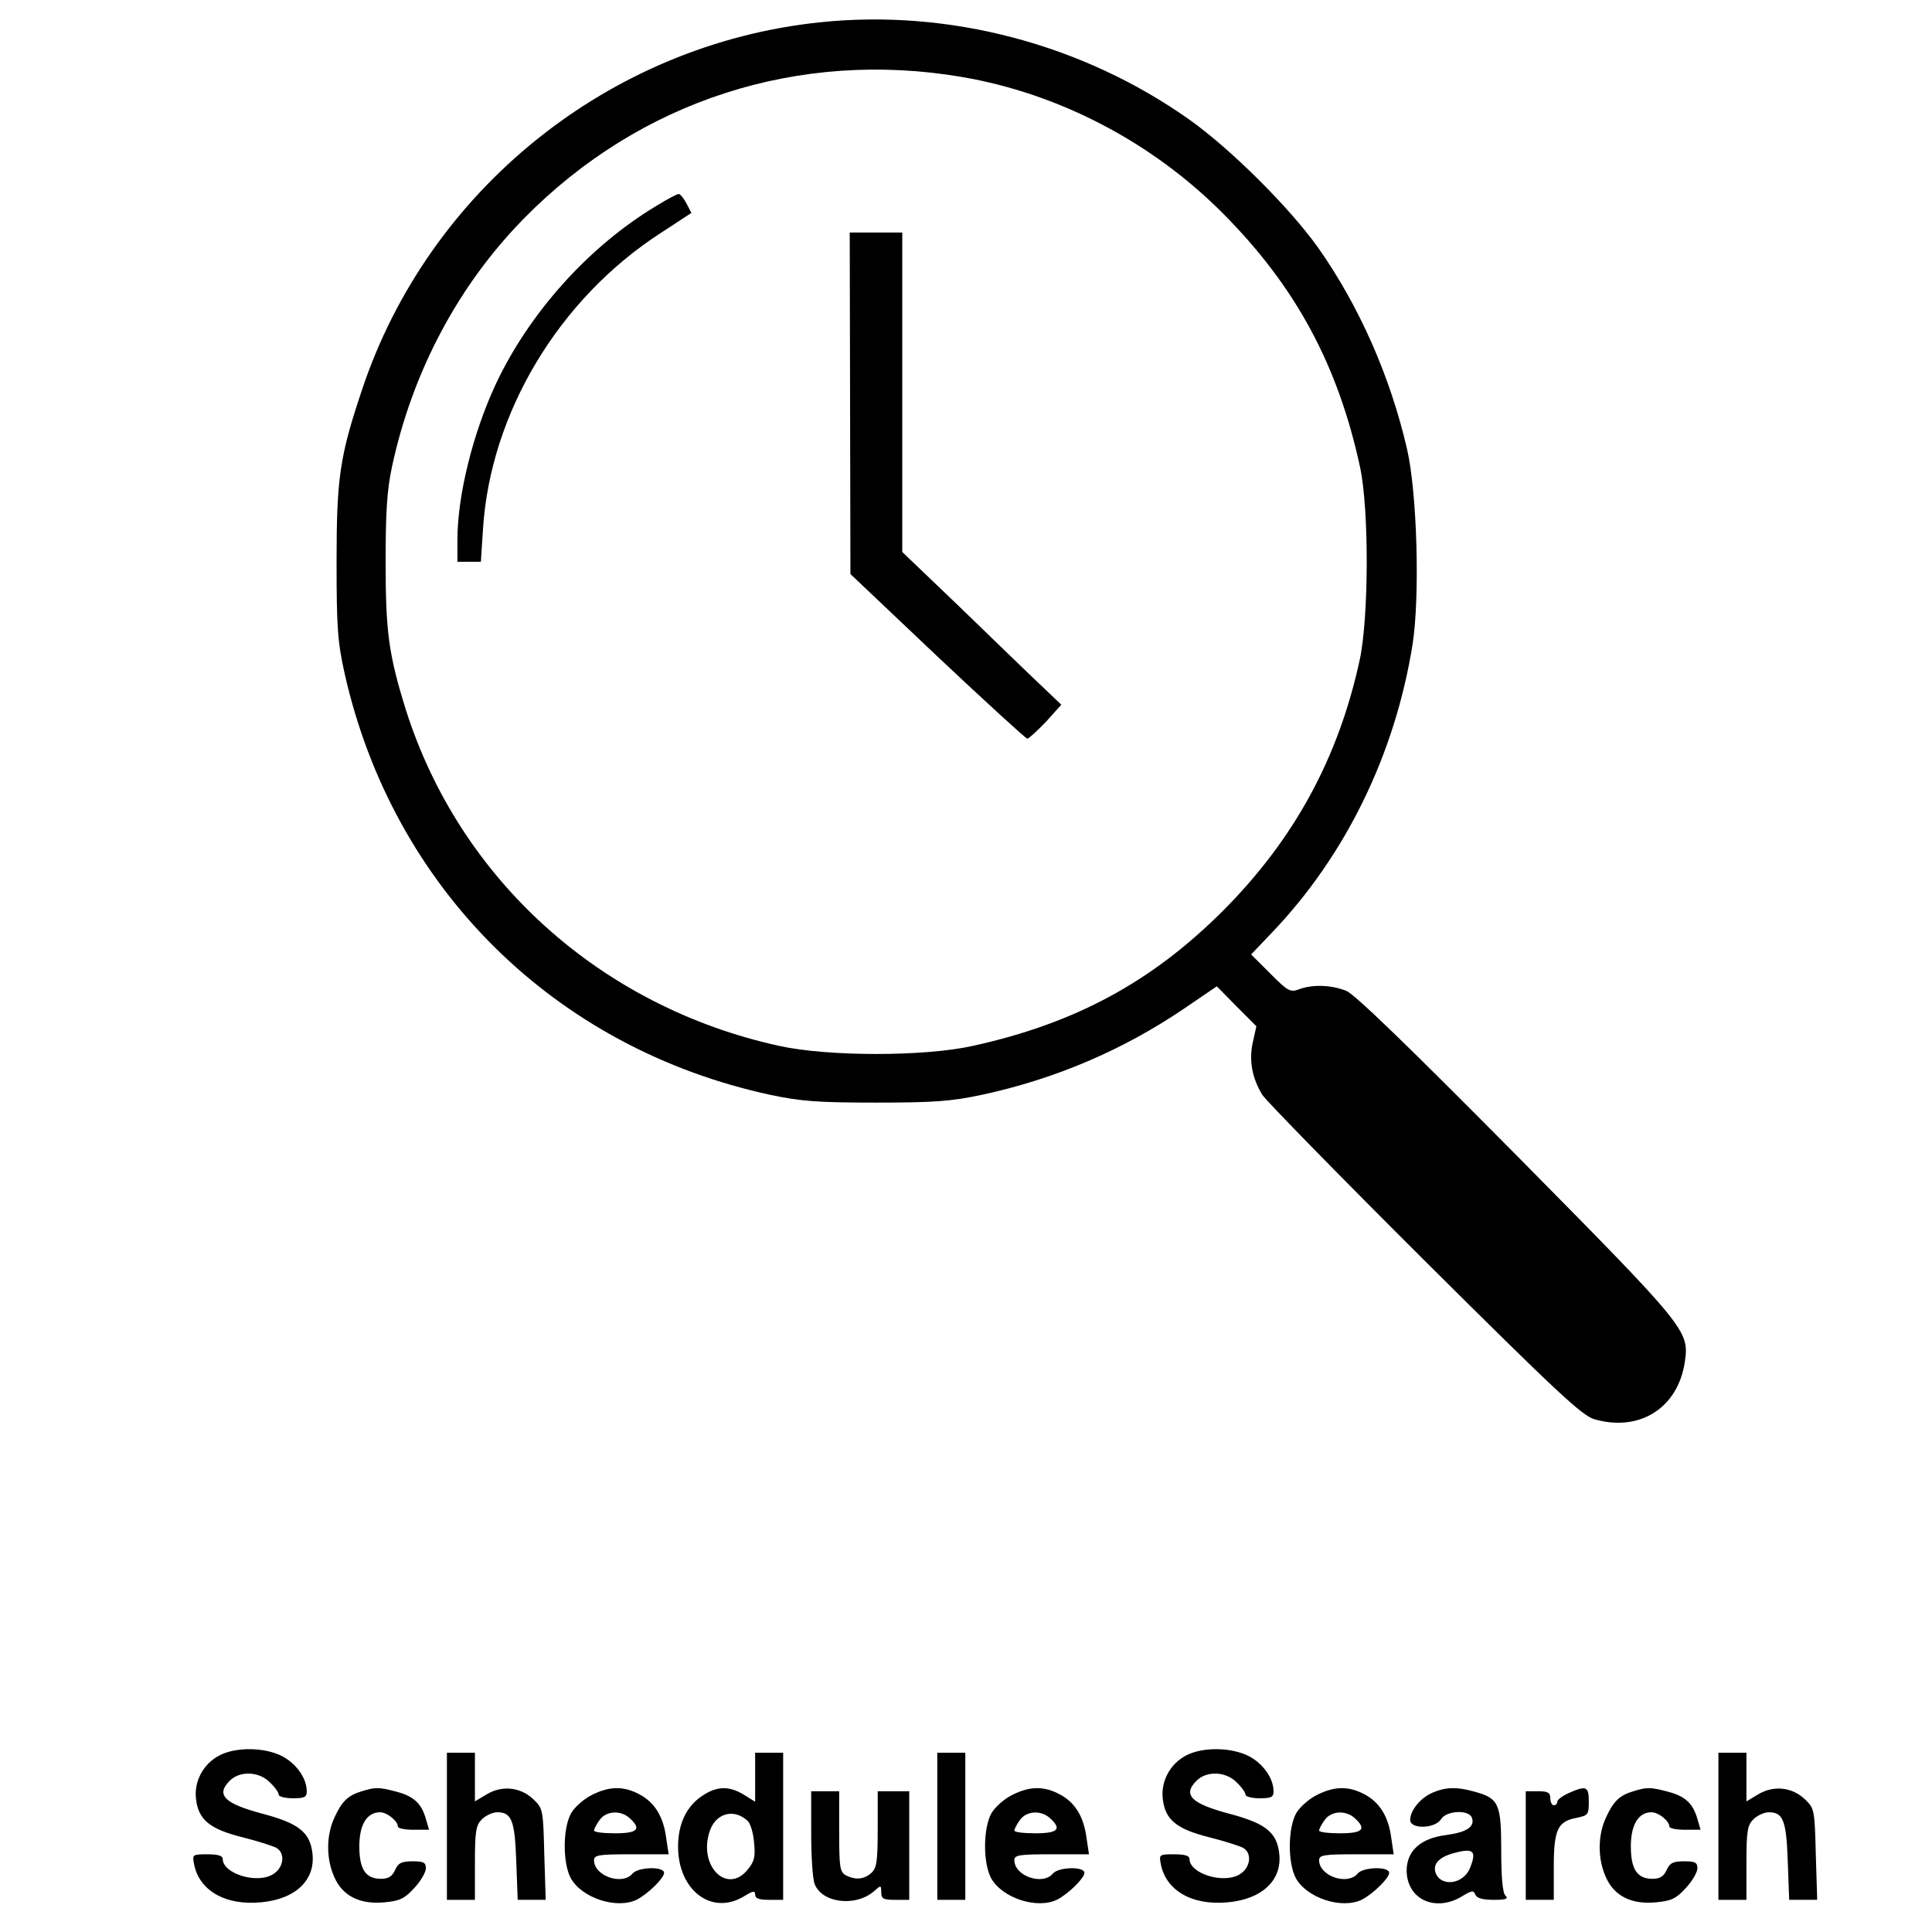 <?xml version="1.0" encoding="UTF-8" standalone="no"?>
<!-- Created with Inkscape (http://www.inkscape.org/) -->

<svg
   width="100mm"
   height="100mm"
   viewBox="0 0 100 100"
   version="1.1"
   id="svg26768"
   xmlns="http://www.w3.org/2000/svg"
   xmlns:svg="http://www.w3.org/2000/svg">
  <defs
     id="defs26765" />
  <path
     d="M 42.422,1.156 C 31.544,2.298 22.171,9.822 18.726,20.211 c -1.142,3.409 -1.305,4.533 -1.305,8.866 0,3.427 0.054,4.134 0.417,5.784 2.502,11.114 10.86,19.4 22.047,21.811 1.541,0.326 2.411,0.399 5.457,0.399 3.046,0 3.916,-0.073 5.457,-0.399 3.807,-0.816 7.325,-2.321 10.479,-4.46 l 1.704,-1.16 1.015,1.033 1.033,1.033 -0.181,0.816 c -0.218,0.943 -0.036,1.886 0.49,2.738 0.218,0.326 3.989,4.188 8.413,8.594 6.835,6.799 8.141,8.014 8.775,8.195 2.339,0.671 4.315,-0.58 4.678,-2.955 0.236,-1.632 0.145,-1.741 -8.685,-10.679 -5.62,-5.675 -8.376,-8.34 -8.83,-8.539 -0.78,-0.308 -1.722,-0.344 -2.429,-0.091 -0.471,0.181 -0.58,0.127 -1.505,-0.798 l -0.997,-0.997 1.088,-1.142 C 69.654,44.27 72.211,39.031 73.117,33.338 73.498,30.872 73.353,25.505 72.827,23.239 71.957,19.468 70.343,15.824 68.222,12.814 66.735,10.729 63.708,7.719 61.568,6.196 56.038,2.28 49.113,0.449 42.422,1.156 Z m 7.361,2.828 c 5.022,0.852 9.845,3.372 13.507,7.053 3.771,3.789 5.965,7.851 7.107,13.145 0.471,2.194 0.453,7.778 -0.018,9.972 -1.106,5.095 -3.39,9.283 -7.071,12.981 -3.699,3.699 -7.669,5.838 -12.945,6.998 -2.502,0.562 -7.506,0.562 -10.044,0 -9.247,-2.031 -16.553,-8.63 -19.327,-17.442 -0.87,-2.81 -1.033,-3.971 -1.033,-7.615 0,-2.556 0.073,-3.717 0.326,-4.895 1.052,-4.931 3.445,-9.428 6.835,-12.873 6.001,-6.11 14.232,-8.757 22.663,-7.325 z"
     id="path7996"
     style="stroke-width:0.018" />
  <path
     d="m 33.974,10.656 c -3.481,2.085 -6.581,5.53 -8.322,9.247 -1.178,2.538 -1.976,5.747 -1.976,8.032 v 1.142 h 0.616 0.598 l 0.109,-1.686 c 0.381,-6.019 3.934,-11.93 9.21,-15.338 l 1.577,-1.033 -0.254,-0.49 c -0.145,-0.272 -0.326,-0.49 -0.399,-0.49 -0.091,0 -0.598,0.272 -1.16,0.616 z"
     id="path7998"
     style="stroke-width:0.018" />
  <path
     d="m 44,20.864 0.018,8.848 4.496,4.261 c 2.484,2.339 4.587,4.261 4.66,4.261 0.073,0 0.508,-0.399 0.961,-0.87 l 0.798,-0.888 -1.16,-1.106 c -0.653,-0.616 -2.502,-2.411 -4.116,-3.971 l -2.955,-2.828 v -8.268 -8.268 h -1.36 -1.36 z"
     id="path8000"
     style="stroke-width:0.018" />
  <path
     d="m 11.347,90.866 c -0.834,0.435 -1.324,1.36 -1.197,2.284 0.127,1.033 0.707,1.523 2.375,1.94 0.798,0.199 1.577,0.453 1.759,0.544 0.49,0.254 0.417,1.015 -0.127,1.36 -0.816,0.544 -2.629,0 -2.629,-0.78 0,-0.163 -0.254,-0.236 -0.798,-0.236 -0.761,0 -0.78,0.018 -0.689,0.49 0.254,1.378 1.614,2.176 3.481,1.994 1.777,-0.163 2.828,-1.16 2.647,-2.556 -0.127,-1.07 -0.725,-1.541 -2.593,-2.031 -1.976,-0.526 -2.411,-0.979 -1.686,-1.704 0.526,-0.526 1.523,-0.49 2.085,0.091 0.254,0.236 0.453,0.526 0.453,0.635 0,0.091 0.326,0.181 0.725,0.181 0.616,0 0.725,-0.054 0.725,-0.363 0,-0.671 -0.544,-1.432 -1.269,-1.813 -0.907,-0.471 -2.411,-0.49 -3.263,-0.036 z"
     id="path8104"
     style="stroke-width:0.018" />
  <path
     d="m 61.387,90.866 c -0.834,0.435 -1.324,1.36 -1.197,2.284 0.127,1.033 0.707,1.523 2.375,1.94 0.798,0.199 1.577,0.453 1.759,0.544 0.49,0.254 0.417,1.015 -0.127,1.36 -0.816,0.544 -2.629,0 -2.629,-0.78 0,-0.163 -0.254,-0.236 -0.798,-0.236 -0.761,0 -0.78,0.018 -0.689,0.49 0.254,1.378 1.614,2.176 3.481,1.994 1.777,-0.163 2.828,-1.16 2.647,-2.556 -0.127,-1.07 -0.725,-1.541 -2.593,-2.031 -1.976,-0.526 -2.411,-0.979 -1.686,-1.704 0.526,-0.526 1.523,-0.49 2.085,0.091 0.254,0.236 0.453,0.526 0.453,0.635 0,0.091 0.326,0.181 0.725,0.181 0.616,0 0.725,-0.054 0.725,-0.363 0,-0.671 -0.544,-1.432 -1.269,-1.813 C 63.744,90.431 62.239,90.412 61.387,90.866 Z"
     id="path8106"
     style="stroke-width:0.018" />
  <path
     d="m 23.132,94.528 v 3.807 h 0.725 0.725 v -1.904 c 0,-1.668 0.054,-1.958 0.363,-2.266 0.199,-0.199 0.562,-0.363 0.798,-0.363 0.743,0 0.907,0.435 0.979,2.556 l 0.073,1.976 h 0.725 0.725 l -0.073,-2.357 c -0.054,-2.248 -0.073,-2.375 -0.526,-2.81 -0.653,-0.653 -1.614,-0.78 -2.429,-0.308 l -0.635,0.381 v -1.251 -1.269 h -0.725 -0.725 z"
     id="path8150"
     style="stroke-width:0.018" />
  <path
     d="m 39.086,91.99 v 1.269 l -0.58,-0.363 c -0.78,-0.471 -1.396,-0.453 -2.158,0.054 -0.816,0.544 -1.251,1.45 -1.251,2.629 0,2.266 1.741,3.59 3.409,2.575 0.471,-0.29 0.58,-0.308 0.58,-0.091 0,0.199 0.199,0.272 0.725,0.272 h 0.725 v -3.807 -3.807 h -0.725 -0.725 z m -0.381,2.266 c 0.145,0.145 0.29,0.635 0.326,1.124 0.073,0.707 0.018,0.961 -0.308,1.36 -1.052,1.36 -2.593,-0.127 -1.994,-1.94 0.308,-0.961 1.269,-1.215 1.976,-0.544 z"
     id="path8152"
     style="stroke-width:0.018" />
  <path
     d="m 48.514,94.528 v 3.807 h 0.725 0.725 v -3.807 -3.807 h -0.725 -0.725 z"
     id="path8154"
     style="stroke-width:0.018" />
  <path
     d="m 88.945,94.528 v 3.807 h 0.725 0.725 v -1.904 c 0,-1.668 0.054,-1.958 0.363,-2.266 0.199,-0.199 0.562,-0.363 0.798,-0.363 0.743,0 0.907,0.435 0.979,2.556 l 0.073,1.976 h 0.725 0.725 l -0.073,-2.357 c -0.054,-2.248 -0.073,-2.375 -0.526,-2.81 -0.653,-0.653 -1.614,-0.78 -2.429,-0.308 l -0.635,0.381 v -1.251 -1.269 h -0.725 -0.725 z"
     id="path8156"
     style="stroke-width:0.018" />
  <path
     d="m 18.726,92.715 c -0.725,0.218 -1.033,0.526 -1.414,1.36 -0.435,0.925 -0.435,2.158 0,3.1 0.435,0.979 1.342,1.414 2.611,1.287 0.761,-0.073 1.015,-0.181 1.523,-0.743 0.326,-0.344 0.598,-0.816 0.598,-1.015 0,-0.308 -0.127,-0.363 -0.689,-0.363 -0.58,0 -0.743,0.091 -0.907,0.453 -0.145,0.326 -0.344,0.453 -0.725,0.453 -0.798,0 -1.124,-0.49 -1.124,-1.686 0,-1.124 0.399,-1.759 1.07,-1.759 0.363,0 0.925,0.453 0.925,0.743 0,0.091 0.363,0.163 0.798,0.163 h 0.816 L 22.044,94.147 C 21.808,93.331 21.409,92.969 20.503,92.733 19.596,92.497 19.433,92.497 18.726,92.715 Z"
     id="path8280"
     style="stroke-width:0.018" />
  <path
     d="m 30.656,92.896 c -0.417,0.199 -0.888,0.616 -1.088,0.943 -0.435,0.761 -0.453,2.538 -0.036,3.354 0.562,1.052 2.411,1.65 3.445,1.124 0.58,-0.308 1.396,-1.106 1.396,-1.378 0,-0.344 -1.342,-0.308 -1.632,0.036 -0.526,0.635 -1.994,0.127 -1.994,-0.689 0,-0.272 0.254,-0.308 1.922,-0.308 h 1.94 L 34.481,95.126 c -0.145,-1.106 -0.598,-1.831 -1.378,-2.248 -0.816,-0.435 -1.541,-0.435 -2.448,0.018 z m 1.94,1.215 c 0.616,0.562 0.417,0.78 -0.761,0.78 -0.598,0 -1.088,-0.054 -1.088,-0.145 0,-0.073 0.127,-0.326 0.29,-0.544 0.326,-0.471 1.088,-0.526 1.559,-0.091 z"
     id="path8282"
     style="stroke-width:0.018" />
  <path
     d="m 52.412,92.896 c -0.417,0.199 -0.888,0.616 -1.088,0.943 -0.435,0.761 -0.453,2.538 -0.036,3.354 0.562,1.052 2.411,1.65 3.445,1.124 0.58,-0.308 1.396,-1.106 1.396,-1.378 0,-0.344 -1.342,-0.308 -1.632,0.036 -0.526,0.635 -1.994,0.127 -1.994,-0.689 0,-0.272 0.254,-0.308 1.922,-0.308 h 1.94 L 56.238,95.126 c -0.145,-1.106 -0.598,-1.831 -1.378,-2.248 -0.816,-0.435 -1.541,-0.435 -2.448,0.018 z m 1.94,1.215 c 0.616,0.562 0.417,0.78 -0.761,0.78 -0.598,0 -1.088,-0.054 -1.088,-0.145 0,-0.073 0.127,-0.326 0.29,-0.544 0.326,-0.471 1.088,-0.526 1.559,-0.091 z"
     id="path8284"
     style="stroke-width:0.018" />
  <path
     d="m 68.186,92.896 c -0.417,0.199 -0.888,0.616 -1.088,0.943 -0.435,0.761 -0.453,2.538 -0.036,3.354 0.562,1.052 2.411,1.65 3.445,1.124 0.58,-0.308 1.396,-1.106 1.396,-1.378 0,-0.344 -1.342,-0.308 -1.632,0.036 -0.526,0.635 -1.994,0.127 -1.994,-0.689 0,-0.272 0.254,-0.308 1.922,-0.308 H 72.138 L 72.011,95.126 C 71.866,94.02 71.413,93.295 70.633,92.878 69.818,92.443 69.092,92.443 68.186,92.896 Z m 1.94,1.215 c 0.616,0.562 0.417,0.78 -0.761,0.78 -0.598,0 -1.088,-0.054 -1.088,-0.145 0,-0.073 0.127,-0.326 0.29,-0.544 0.326,-0.471 1.088,-0.526 1.559,-0.091 z"
     id="path8286"
     style="stroke-width:0.018" />
  <path
     d="m 74.151,92.787 c -0.635,0.272 -1.16,0.925 -1.16,1.414 0,0.49 1.287,0.453 1.595,-0.036 0.272,-0.453 1.432,-0.508 1.595,-0.091 0.181,0.471 -0.254,0.761 -1.324,0.907 -1.324,0.163 -2.049,0.816 -2.049,1.849 0.018,1.487 1.487,2.158 2.865,1.324 0.508,-0.308 0.598,-0.326 0.689,-0.091 0.073,0.181 0.363,0.272 0.943,0.272 0.653,0 0.78,-0.054 0.616,-0.218 -0.145,-0.145 -0.218,-0.943 -0.218,-2.357 0,-2.411 -0.127,-2.683 -1.396,-3.028 -0.907,-0.254 -1.469,-0.236 -2.158,0.054 z m 1.922,3.934 c -0.344,0.798 -1.469,0.961 -1.759,0.236 -0.181,-0.49 0.199,-0.87 1.052,-1.07 0.925,-0.236 1.07,-0.054 0.707,0.834 z"
     id="path8288"
     style="stroke-width:0.018" />
  <path
     d="m 81.203,92.806 c -0.326,0.145 -0.598,0.344 -0.598,0.453 0,0.091 -0.073,0.181 -0.181,0.181 -0.091,0 -0.181,-0.163 -0.181,-0.363 0,-0.29 -0.127,-0.363 -0.635,-0.363 h -0.635 v 2.81 2.81 h 0.725 0.725 v -1.686 c 0,-1.94 0.199,-2.375 1.178,-2.556 0.598,-0.127 0.635,-0.163 0.635,-0.834 0,-0.798 -0.127,-0.852 -1.033,-0.453 z"
     id="path8290"
     style="stroke-width:0.018" />
  <path
     d="m 84.54,92.715 c -0.725,0.218 -1.033,0.526 -1.414,1.36 -0.435,0.925 -0.435,2.158 0,3.1 0.435,0.979 1.342,1.414 2.611,1.287 0.761,-0.073 1.015,-0.181 1.523,-0.743 0.326,-0.344 0.598,-0.816 0.598,-1.015 0,-0.308 -0.127,-0.363 -0.689,-0.363 -0.58,0 -0.743,0.091 -0.907,0.453 -0.145,0.326 -0.344,0.453 -0.725,0.453 -0.798,0 -1.124,-0.49 -1.124,-1.686 0,-1.124 0.399,-1.759 1.07,-1.759 0.363,0 0.925,0.453 0.925,0.743 0,0.091 0.363,0.163 0.798,0.163 h 0.816 L 87.857,94.147 C 87.622,93.331 87.223,92.969 86.316,92.733 85.41,92.497 85.247,92.497 84.54,92.715 Z"
     id="path8292"
     style="stroke-width:0.018" />
  <path
     d="m 41.987,94.872 c 0,1.197 0.073,2.375 0.181,2.647 0.381,0.997 2.158,1.197 3.1,0.344 0.326,-0.29 0.344,-0.29 0.344,0.073 0,0.344 0.109,0.399 0.725,0.399 h 0.725 V 95.525 92.715 h -0.816 -0.816 v 1.958 c 0,1.686 -0.054,2.012 -0.326,2.266 -0.381,0.344 -0.816,0.381 -1.324,0.127 -0.308,-0.181 -0.344,-0.399 -0.344,-2.266 v -2.085 h -0.725 -0.725 z"
     id="path8328"
     style="stroke-width:0.018" />
</svg>
